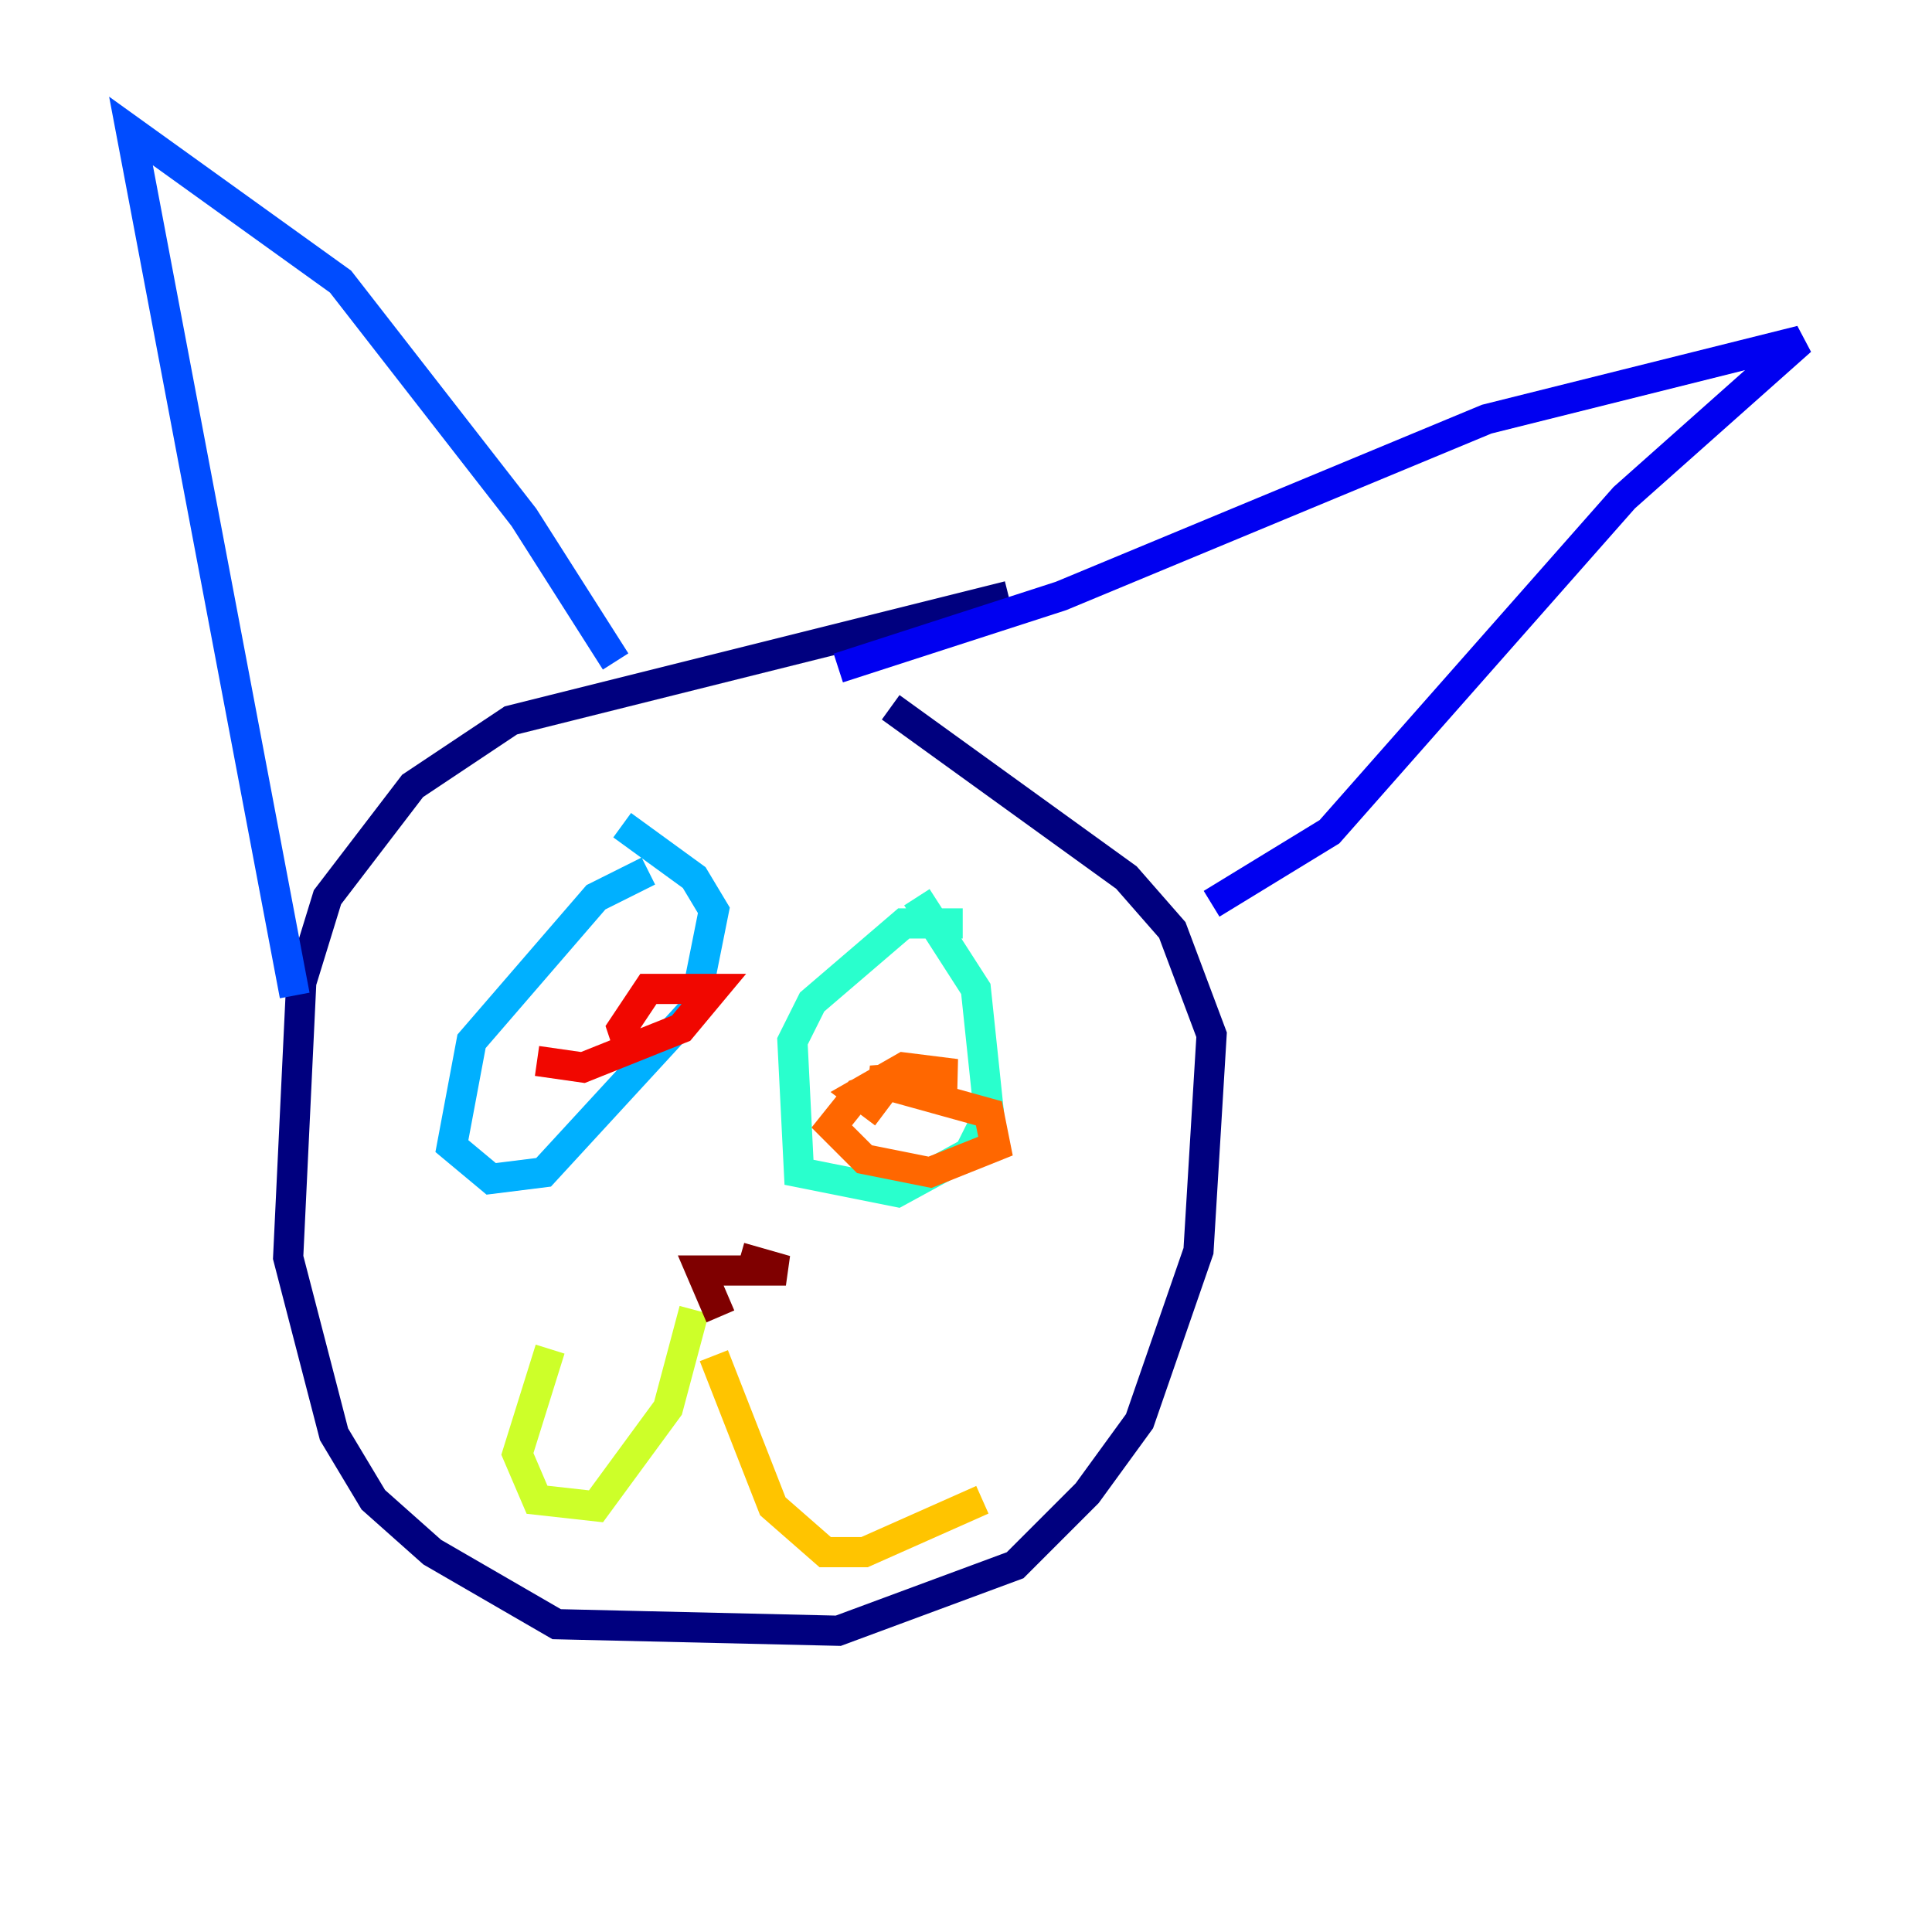 <?xml version="1.0" encoding="utf-8" ?>
<svg baseProfile="tiny" height="128" version="1.2" viewBox="0,0,128,128" width="128" xmlns="http://www.w3.org/2000/svg" xmlns:ev="http://www.w3.org/2001/xml-events" xmlns:xlink="http://www.w3.org/1999/xlink"><defs /><polyline fill="none" points="66.82,39.485 33.844,47.729 27.336,52.068 21.695,59.444 19.959,65.085 19.091,83.308 22.129,95.024 24.732,99.363 28.637,102.834 36.881,107.607 55.539,108.041 67.254,103.702 72.027,98.929 75.498,94.156 79.403,82.875 80.271,68.556 77.668,61.614 74.63,58.142 59.01,46.861" stroke="#00007f" stroke-width="2" /><polyline fill="none" points="55.539,44.258 70.291,39.485 98.495,27.77 119.322,22.563 107.607,32.976 88.081,55.105 80.271,59.878" stroke="#0000f1" stroke-width="2" /><polyline fill="none" points="40.786,43.824 34.712,34.278 22.563,18.658 8.678,8.678 19.525,65.953" stroke="#004cff" stroke-width="2" /><polyline fill="none" points="42.956,57.709 39.485,59.444 31.241,68.99 29.939,75.932 32.542,78.102 36.014,77.668 45.993,66.82 47.295,60.312 45.993,58.142 41.22,54.671" stroke="#00b0ff" stroke-width="2" /><polyline fill="none" points="63.783,61.18 59.878,61.18 53.803,66.386 52.502,68.99 52.936,77.668 59.444,78.969 64.217,76.366 65.519,73.763 64.651,65.519 60.746,59.444" stroke="#29ffcd" stroke-width="2" /><polyline fill="none" points="45.125,85.912 45.125,85.912" stroke="#7cff79" stroke-width="2" /><polyline fill="none" points="45.993,86.78 44.258,93.288 39.485,99.797 35.58,99.363 34.278,96.325 36.447,89.383" stroke="#cdff29" stroke-width="2" /><polyline fill="none" points="47.295,89.817 51.2,99.797 54.671,102.834 57.275,102.834 65.085,99.363" stroke="#ffc400" stroke-width="2" /><polyline fill="none" points="59.444,71.593 56.841,72.461 55.105,74.63 57.275,76.8 61.614,77.668 65.953,75.932 65.519,73.763 57.709,71.593 63.349,71.159 59.878,70.725 56.841,72.461 58.576,73.763" stroke="#ff6700" stroke-width="2" /><polyline fill="none" points="35.58,70.291 38.617,70.725 45.125,68.122 47.295,65.519 42.956,65.519 41.22,68.122 41.654,69.424" stroke="#f10700" stroke-width="2" /><polyline fill="none" points="47.729,87.214 46.427,84.176 52.068,84.176 49.031,83.308" stroke="#7f0000" stroke-width="2" /></svg>